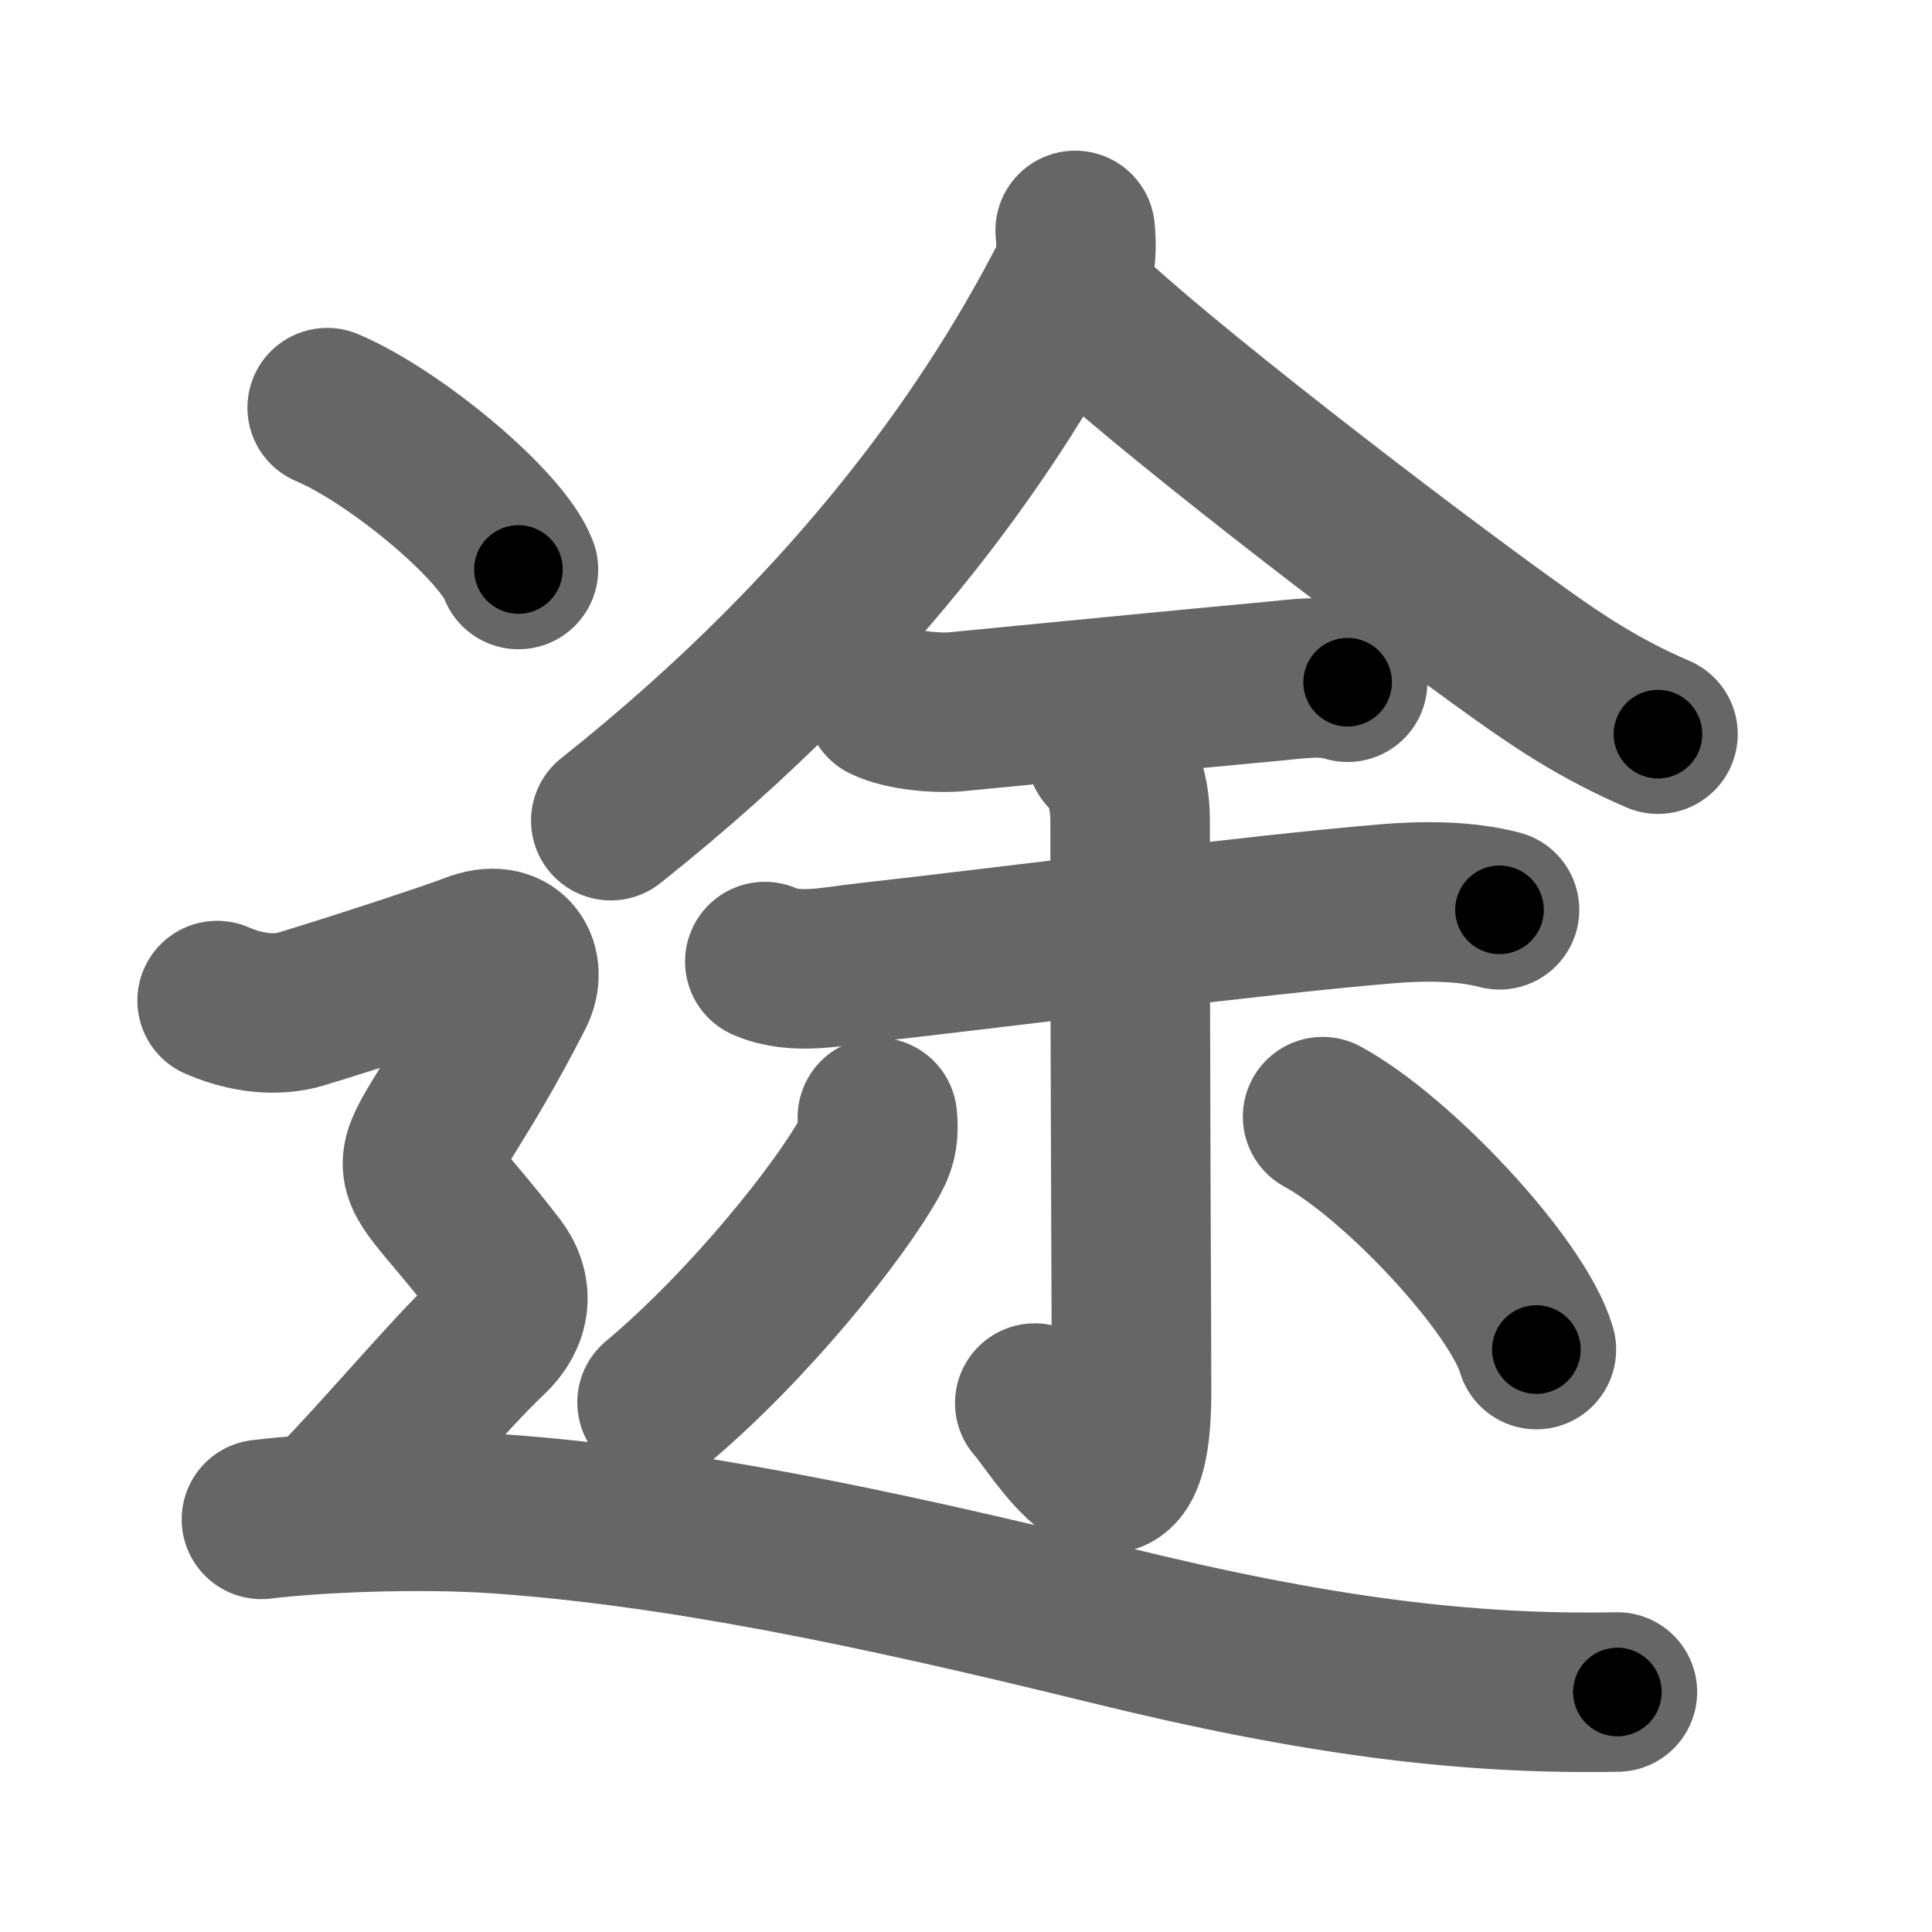 <svg xmlns="http://www.w3.org/2000/svg" width="109" height="109" viewBox="0 0 109 109" id="9014"><g fill="none" stroke="#666" stroke-width="9" stroke-linecap="round" stroke-linejoin="round"><g><g p4:phon="余" xmlns:p4="http://kanjivg.tagaini.net"><g><path d="M60.66,13c0.07,0.78,0.13,1.86-0.4,2.88c-3.88,7.5-11.26,18.87-25.8,30.42" /><path d="M61.02,17.36c3.67,3.66,17.71,14.53,24.96,19.68c1.89,1.34,4.27,2.97,7.56,4.38" /></g><g><path d="M49.92,39.59c1,0.5,3,0.67,4.08,0.56c4.78-0.46,12.98-1.27,17.77-1.71c1.44-0.13,2.86-0.38,4.26,0.05" /><path d="M43.15,54.25c1.74,0.77,3.91,0.26,5.71,0.06c7.9-0.88,21.61-2.67,29.39-3.32c2.03-0.17,4.38-0.18,6.35,0.34" /><g><path d="M62.41,42.44c0.95,0.95,1.35,2.31,1.35,3.88c0,16.54,0.08,28.06,0.08,32.21c0,9.43-4.45,1.68-5.46,0.63" /><path d="M49.5,63.04c0.08,0.83,0.02,1.41-0.38,2.15c-1.68,3.1-6.9,9.62-12.05,13.93" /><path d="M74.62,63c4.26,2.32,11,9.54,12.06,13.14" /></g></g></g><g><path d="M18.46,23c3.81,1.61,9.84,6.63,10.79,9.13" /><path d="M12.25,56.45c2.12,0.92,3.8,0.76,4.72,0.48c2.28-0.68,8.32-2.64,9.7-3.18c2.2-0.87,3.1,0.79,2.34,2.28c-6.26,12.23-7.14,7.48-0.99,15.49c0.94,1.23,0.87,2.69-0.46,3.93c-2.2,2.05-5.82,6.43-8.89,9.55" /><path d="M14.75,85.72c2.98-0.37,8.89-0.63,13.41-0.31c10.09,0.72,20.96,2.97,34.28,6.24c11.85,2.92,20.31,3.97,28.81,3.81" /></g></g></g><g fill="none" stroke="#000" stroke-width="5" stroke-linecap="round" stroke-linejoin="round"><g><g p4:phon="余" xmlns:p4="http://kanjivg.tagaini.net"><g><path d="M60.66,13c0.07,0.78,0.13,1.86-0.4,2.88c-3.88,7.5-11.26,18.87-25.8,30.42" stroke-dasharray="43.138" stroke-dashoffset="43.138"><animate attributeName="stroke-dashoffset" values="43.138;43.138;0" dur="0.431s" fill="freeze" begin="0s;9014.click" /></path><path d="M61.02,17.36c3.67,3.66,17.71,14.53,24.96,19.68c1.89,1.34,4.27,2.97,7.56,4.38" stroke-dasharray="40.558" stroke-dashoffset="40.558"><animate attributeName="stroke-dashoffset" values="40.558" fill="freeze" begin="9014.click" /><animate attributeName="stroke-dashoffset" values="40.558;40.558;0" keyTimes="0;0.515;1" dur="0.837s" fill="freeze" begin="0s;9014.click" /></path></g><g><path d="M49.92,39.59c1,0.5,3,0.67,4.08,0.56c4.78-0.46,12.98-1.27,17.77-1.71c1.44-0.13,2.86-0.38,4.26,0.05" stroke-dasharray="26.301" stroke-dashoffset="26.301"><animate attributeName="stroke-dashoffset" values="26.301" fill="freeze" begin="9014.click" /><animate attributeName="stroke-dashoffset" values="26.301;26.301;0" keyTimes="0;0.761;1" dur="1.1s" fill="freeze" begin="0s;9014.click" /></path><path d="M43.15,54.25c1.74,0.77,3.91,0.26,5.71,0.06c7.9-0.88,21.61-2.67,29.39-3.32c2.03-0.17,4.38-0.18,6.35,0.34" stroke-dasharray="41.752" stroke-dashoffset="41.752"><animate attributeName="stroke-dashoffset" values="41.752" fill="freeze" begin="9014.click" /><animate attributeName="stroke-dashoffset" values="41.752;41.752;0" keyTimes="0;0.725;1" dur="1.518s" fill="freeze" begin="0s;9014.click" /></path><g><path d="M62.41,42.44c0.95,0.95,1.35,2.31,1.35,3.88c0,16.54,0.08,28.06,0.08,32.21c0,9.43-4.45,1.68-5.46,0.63" stroke-dasharray="47.414" stroke-dashoffset="47.414"><animate attributeName="stroke-dashoffset" values="47.414" fill="freeze" begin="9014.click" /><animate attributeName="stroke-dashoffset" values="47.414;47.414;0" keyTimes="0;0.762;1" dur="1.992s" fill="freeze" begin="0s;9014.click" /></path><path d="M49.5,63.04c0.08,0.83,0.02,1.41-0.38,2.15c-1.68,3.1-6.9,9.62-12.05,13.93" stroke-dasharray="20.718" stroke-dashoffset="20.718"><animate attributeName="stroke-dashoffset" values="20.718" fill="freeze" begin="9014.click" /><animate attributeName="stroke-dashoffset" values="20.718;20.718;0" keyTimes="0;0.906;1" dur="2.199s" fill="freeze" begin="0s;9014.click" /></path><path d="M74.62,63c4.26,2.32,11,9.54,12.06,13.14" stroke-dasharray="18.092" stroke-dashoffset="18.092"><animate attributeName="stroke-dashoffset" values="18.092" fill="freeze" begin="9014.click" /><animate attributeName="stroke-dashoffset" values="18.092;18.092;0" keyTimes="0;0.924;1" dur="2.38s" fill="freeze" begin="0s;9014.click" /></path></g></g></g><g><path d="M18.46,23c3.81,1.61,9.84,6.63,10.79,9.13" stroke-dasharray="14.338" stroke-dashoffset="14.338"><animate attributeName="stroke-dashoffset" values="14.338" fill="freeze" begin="9014.click" /><animate attributeName="stroke-dashoffset" values="14.338;14.338;0" keyTimes="0;0.943;1" dur="2.523s" fill="freeze" begin="0s;9014.click" /></path><path d="M12.25,56.45c2.12,0.92,3.8,0.76,4.72,0.48c2.28-0.68,8.32-2.64,9.7-3.18c2.2-0.87,3.1,0.79,2.34,2.28c-6.26,12.23-7.14,7.48-0.99,15.49c0.94,1.23,0.87,2.69-0.46,3.93c-2.2,2.05-5.82,6.43-8.89,9.55" stroke-dasharray="55.357" stroke-dashoffset="55.357"><animate attributeName="stroke-dashoffset" values="55.357" fill="freeze" begin="9014.click" /><animate attributeName="stroke-dashoffset" values="55.357;55.357;0" keyTimes="0;0.82;1" dur="3.077s" fill="freeze" begin="0s;9014.click" /></path><path d="M14.75,85.72c2.98-0.37,8.89-0.63,13.41-0.31c10.09,0.72,20.96,2.97,34.28,6.24c11.85,2.92,20.31,3.97,28.81,3.81" stroke-dasharray="77.464" stroke-dashoffset="77.464"><animate attributeName="stroke-dashoffset" values="77.464" fill="freeze" begin="9014.click" /><animate attributeName="stroke-dashoffset" values="77.464;77.464;0" keyTimes="0;0.841;1" dur="3.659s" fill="freeze" begin="0s;9014.click" /></path></g></g></g></svg>